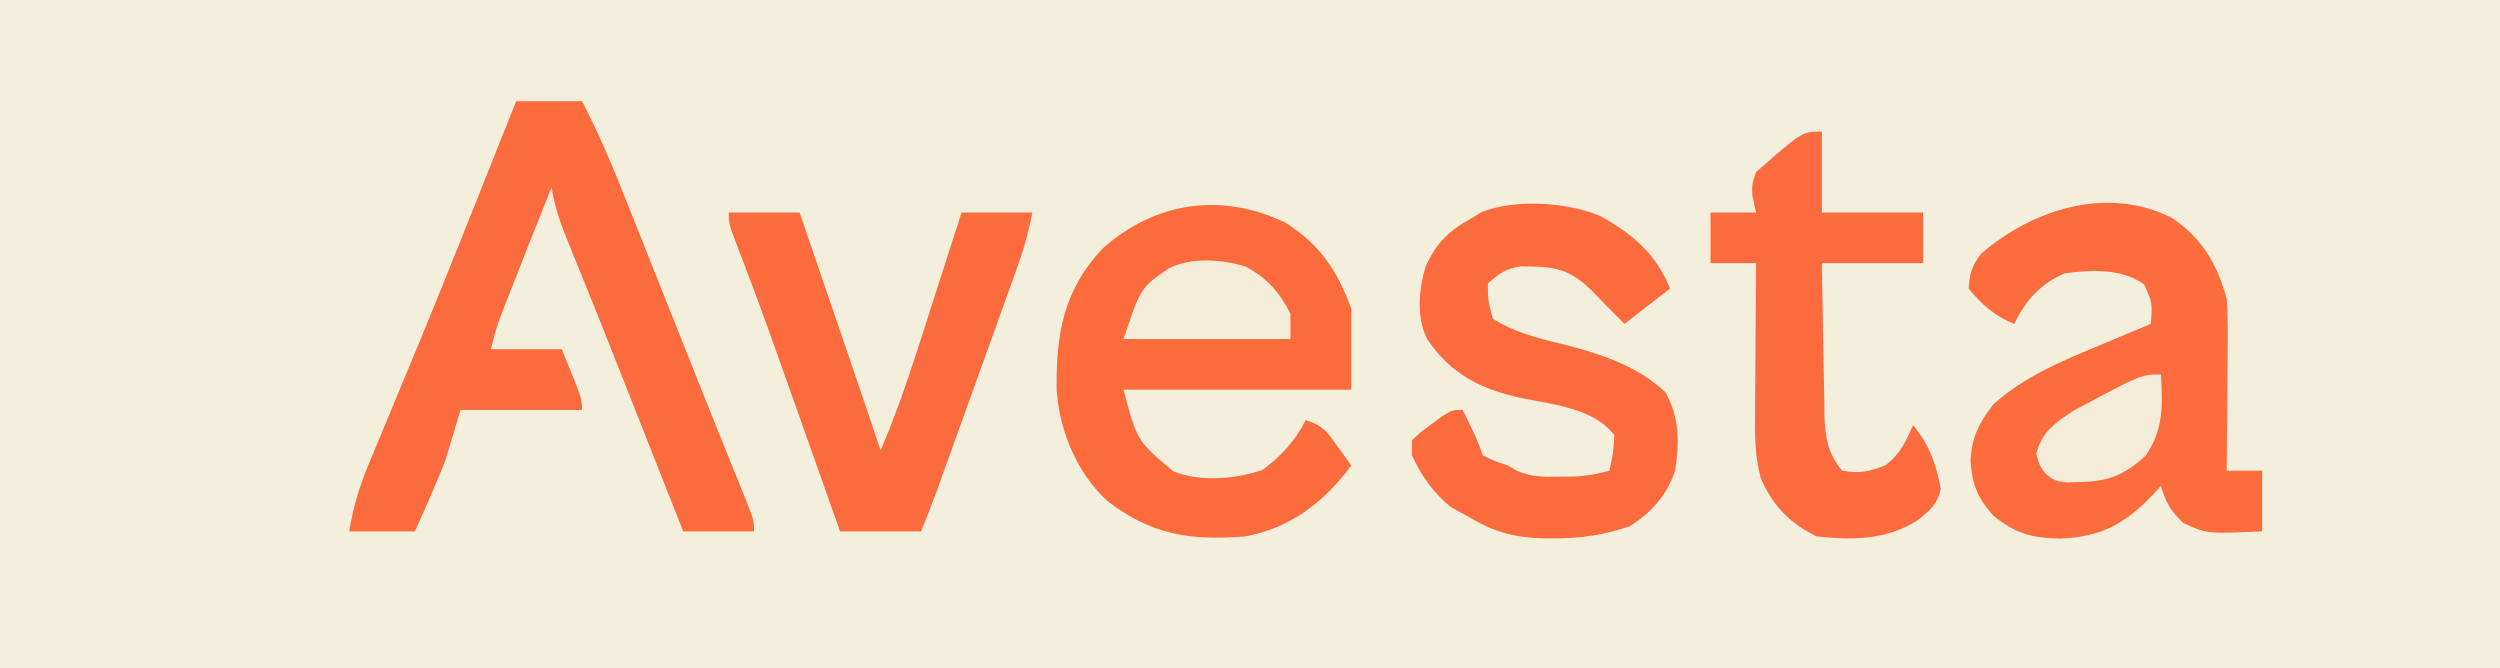 <?xml version="1.0" encoding="UTF-8"?>
<svg version="1.1" xmlns="http://www.w3.org/2000/svg" width="494" height="132">
<rect width="100%" height="100%" fill="#333333" stroke="none"/>
<path d="M0 0 C163.02 0 326.04 0 494 0 C494 43.56 494 87.12 494 132 C330.98 132 167.96 132 0 132 C0 88.44 0 44.88 0 0 Z " fill="#F4EFDC" transform="translate(0,0)"/>
<path d="M0 0 C6.77 4.291 10.312 9.524 13 17 C13 22.28 13 27.56 13 33 C-1.85 33 -16.7 33 -32 33 C-29.323 43.106 -29.323 43.106 -22.207 49.105 C-16.769 51.31 -10.025 50.663 -4.562 48.875 C-0.894 46.191 1.944 43.112 4 39 C7.489 40.163 8.1 41.14 10.188 44.062 C10.717 44.796 11.247 45.529 11.793 46.285 C12.191 46.851 12.59 47.417 13 48 C7.579 55.233 1.082 60.324 -8 62 C-18.989 62.835 -26.521 61.687 -35.25 54.938 C-41.209 49.442 -44.637 41.157 -45.203 33.117 C-45.363 22.049 -43.853 13.205 -36 5 C-25.693 -4.095 -12.682 -6.081 0 0 Z " fill="#FC6B3C" transform="translate(254,44)"/>
<path d="M0 0 C5.96 4.026 8.889 9.104 10.812 15.938 C10.975 18.651 11.047 21.253 11.008 23.961 C11.005 24.707 11.002 25.453 10.999 26.222 C10.988 28.586 10.963 30.949 10.938 33.312 C10.927 34.923 10.918 36.534 10.91 38.145 C10.888 42.076 10.854 46.007 10.812 49.938 C13.123 49.938 15.432 49.938 17.812 49.938 C17.812 53.898 17.812 57.858 17.812 61.938 C6.858 62.424 6.858 62.424 2.188 60.25 C-0.254 57.872 -1.282 56.197 -2.188 52.938 C-2.612 53.408 -3.036 53.879 -3.473 54.363 C-9.113 60.351 -13.818 63.041 -22.188 63.375 C-27.764 63.215 -30.81 62.403 -35.188 58.938 C-38.396 55.482 -39.494 52.68 -39.812 48.062 C-39.599 43.327 -38.163 40.515 -35.281 36.824 C-29.162 31.31 -21.716 28.245 -14.188 25.125 C-12.739 24.515 -12.739 24.515 -11.262 23.893 C-8.906 22.901 -6.548 21.917 -4.188 20.938 C-3.868 16.766 -3.868 16.766 -5.5 13.125 C-10.052 9.922 -15.881 10.278 -21.188 10.938 C-25.979 13.015 -28.909 16.246 -31.188 20.938 C-35.024 19.374 -37.579 17.142 -40.188 13.938 C-40.008 10.987 -39.54 9.38 -37.691 7.059 C-27.566 -1.722 -12.745 -6.436 0 0 Z " fill="#FC6C3D" transform="translate(429.188,43.062)"/>
<path d="M0 0 C4.29 0 8.58 0 13 0 C16.416 6.545 19.203 13.249 21.922 20.109 C22.386 21.271 22.849 22.433 23.327 23.631 C24.556 26.713 25.782 29.796 27.007 32.879 C28.226 35.948 29.449 39.015 30.672 42.082 C32.565 46.83 34.454 51.58 36.342 56.33 C38.044 60.61 39.758 64.885 41.486 69.154 C41.863 70.088 42.24 71.021 42.629 71.983 C43.326 73.707 44.025 75.43 44.728 77.151 C47 82.777 47 82.777 47 85 C42.38 85 37.76 85 33 85 C32.527 83.802 32.054 82.604 31.566 81.37 C29.77 76.822 27.973 72.275 26.176 67.727 C25.406 65.778 24.636 63.829 23.867 61.88 C23.119 59.987 22.371 58.094 21.623 56.201 C20.873 54.304 20.124 52.407 19.375 50.509 C17.499 45.762 15.608 41.021 13.688 36.291 C13.319 35.382 12.951 34.473 12.572 33.536 C11.877 31.82 11.178 30.106 10.475 28.393 C8.945 24.614 7.588 21.063 7 17 C4.394 23.441 1.846 29.905 -0.688 36.375 C-0.997 37.16 -1.306 37.945 -1.625 38.753 C-1.918 39.503 -2.21 40.252 -2.512 41.023 C-2.774 41.693 -3.037 42.362 -3.307 43.052 C-3.998 44.994 -4.5 47 -5 49 C-0.38 49 4.24 49 9 49 C13 58.75 13 58.75 13 61 C5.08 61 -2.84 61 -11 61 C-11.99 64.3 -12.98 67.6 -14 71 C-15.018 73.56 -16.076 76.105 -17.188 78.625 C-17.596 79.559 -17.596 79.559 -18.014 80.512 C-18.671 82.01 -19.335 83.505 -20 85 C-24.29 85 -28.58 85 -33 85 C-32.149 79.897 -30.875 75.802 -28.895 71.113 C-28.578 70.35 -28.262 69.587 -27.937 68.801 C-27.255 67.158 -26.571 65.516 -25.885 63.875 C-24.06 59.514 -22.256 55.145 -20.449 50.777 C-20.08 49.885 -19.71 48.993 -19.329 48.074 C-15.52 38.871 -11.812 29.628 -8.125 20.375 C-7.827 19.628 -7.529 18.881 -7.222 18.111 C-5.899 14.795 -4.578 11.479 -3.258 8.162 C-2.175 5.44 -1.088 2.72 0 0 Z " fill="#FC6B3D" transform="translate(102,20)"/>
<path d="M0 0 C6.429 3.491 11.145 7.477 13.938 14.375 C9.482 17.84 9.482 17.84 4.938 21.375 C2.75 19.187 0.571 16.99 -1.562 14.75 C-5.272 11.226 -7.947 10.086 -13.062 10.062 C-13.908 10.046 -14.754 10.029 -15.625 10.012 C-18.516 10.443 -19.891 11.47 -22.062 13.375 C-22.041 16.781 -22.041 16.781 -21.062 20.375 C-16.86 22.981 -12.594 24.12 -7.812 25.25 C-0.257 27.162 7.277 29.458 13.062 34.938 C15.855 40.058 15.765 44.67 14.938 50.375 C13.306 55.244 10.265 58.658 5.938 61.375 C0.953 63.073 -3.697 63.763 -8.938 63.75 C-9.639 63.748 -10.34 63.747 -11.062 63.745 C-16.902 63.607 -21.139 62.418 -26.062 59.375 C-27.671 58.509 -27.671 58.509 -29.312 57.625 C-32.828 54.749 -35.151 51.495 -37.062 47.375 C-37.062 46.385 -37.062 45.395 -37.062 44.375 C-35.383 42.77 -35.383 42.77 -33.188 41.188 C-32.468 40.658 -31.749 40.128 -31.008 39.582 C-29.062 38.375 -29.062 38.375 -27.062 38.375 C-25.538 41.358 -24.123 44.193 -23.062 47.375 C-20.719 48.496 -20.719 48.496 -18.062 49.375 C-17.471 49.72 -16.879 50.066 -16.27 50.422 C-13.423 51.651 -11.154 51.605 -8.062 51.562 C-7.031 51.556 -6 51.55 -4.938 51.543 C-2.482 51.399 -0.407 51.08 1.938 50.375 C2.703 47.02 2.703 47.02 2.938 43.375 C-1.166 37.952 -9.394 37.288 -15.625 36 C-23.621 34.207 -29.388 31.293 -34.062 24.375 C-36.196 20.108 -35.713 14.561 -34.379 10.078 C-32.224 5.321 -29.729 2.903 -25.062 0.375 C-24.499 0.019 -23.936 -0.337 -23.355 -0.703 C-16.797 -3.34 -6.49 -2.695 0 0 Z " fill="#FC6B3D" transform="translate(316.062,42.625)"/>
<path d="M0 0 C4.62 0 9.24 0 14 0 C15.957 5.729 17.915 11.458 19.872 17.188 C20.537 19.135 21.202 21.083 21.868 23.03 C22.826 25.835 23.784 28.64 24.742 31.445 C25.038 32.311 25.334 33.177 25.639 34.069 C27.109 38.374 28.569 42.682 30 47 C34.096 37.53 37.105 27.688 40.25 17.875 C40.81 16.138 41.369 14.401 41.93 12.664 C43.29 8.444 44.646 4.222 46 0 C50.62 0 55.24 0 60 0 C59.256 3.719 58.441 6.83 57.174 10.354 C56.8 11.398 56.426 12.443 56.041 13.519 C55.637 14.637 55.233 15.755 54.816 16.906 C54.401 18.064 53.985 19.221 53.557 20.414 C52.679 22.859 51.798 25.303 50.917 27.747 C49.568 31.485 48.224 35.225 46.881 38.965 C46.026 41.341 45.172 43.718 44.316 46.094 C43.914 47.212 43.512 48.329 43.098 49.481 C42.721 50.526 42.344 51.57 41.955 52.646 C41.625 53.562 41.295 54.477 40.955 55.42 C40.014 57.963 39.007 60.482 38 63 C32.72 63 27.44 63 22 63 C21.547 61.721 21.093 60.441 20.626 59.123 C18.917 54.299 17.206 49.476 15.494 44.653 C14.758 42.58 14.023 40.507 13.289 38.433 C12.222 35.424 11.155 32.415 10.086 29.406 C9.738 28.427 9.39 27.448 9.032 26.44 C6.671 19.818 4.245 13.224 1.707 6.669 C0 2.211 0 2.211 0 0 Z " fill="#FC6B3D" transform="translate(144,42)"/>
<path d="M0 0 C0 5.28 0 10.56 0 16 C6.6 16 13.2 16 20 16 C20 19.3 20 22.6 20 26 C13.4 26 6.8 26 0 26 C0.074 31.036 0.157 36.071 0.262 41.106 C0.296 42.818 0.324 44.53 0.346 46.242 C0.38 48.707 0.432 51.172 0.488 53.637 C0.495 54.398 0.501 55.16 0.508 55.945 C0.631 60.417 1.126 63.496 4 67 C7.459 67.602 9.46 67.226 12.688 65.875 C15.508 63.588 16.6 61.316 18 58 C21.25 61.841 22.544 65.665 23.5 70.562 C22.858 73.692 21.254 74.941 18.801 76.887 C12.544 80.755 6.166 80.731 -1 80 C-6.292 77.493 -9.809 73.817 -12.097 68.406 C-13.228 64.142 -13.25 60.271 -13.195 55.883 C-13.192 55.026 -13.19 54.169 -13.187 53.285 C-13.176 50.565 -13.151 47.845 -13.125 45.125 C-13.115 43.273 -13.106 41.422 -13.098 39.57 C-13.076 35.047 -13.041 30.523 -13 26 C-15.97 26 -18.94 26 -22 26 C-22 22.7 -22 19.4 -22 16 C-19.03 16 -16.06 16 -13 16 C-13.248 14.845 -13.495 13.69 -13.75 12.5 C-13.793 10.312 -13.793 10.312 -13 8 C-3.878 0 -3.878 0 0 0 Z " fill="#FC6B3D" transform="translate(360,26)"/>
<path d="M0 0 C4.248 2.225 6.706 5.097 8.859 9.316 C8.859 10.966 8.859 12.616 8.859 14.316 C-2.031 14.316 -12.921 14.316 -24.141 14.316 C-20.746 4.133 -20.746 4.133 -15.141 0.316 C-10.772 -1.868 -4.578 -1.462 0 0 Z " fill="#F4EDD9" transform="translate(246.141,52.684)"/>
<path d="M0 0 C0.322 6.037 0.568 10.832 -3 16 C-7.185 19.871 -10.353 21.149 -16 21.25 C-16.866 21.276 -17.733 21.302 -18.625 21.328 C-21 21 -21 21 -22.773 19.629 C-24 18 -24 18 -24.625 15.688 C-23.6 11.279 -20.644 9.325 -17 7 C-3.936 0 -3.936 0 0 0 Z " fill="#F4ECD9" transform="translate(427,74)"/>
</svg> 